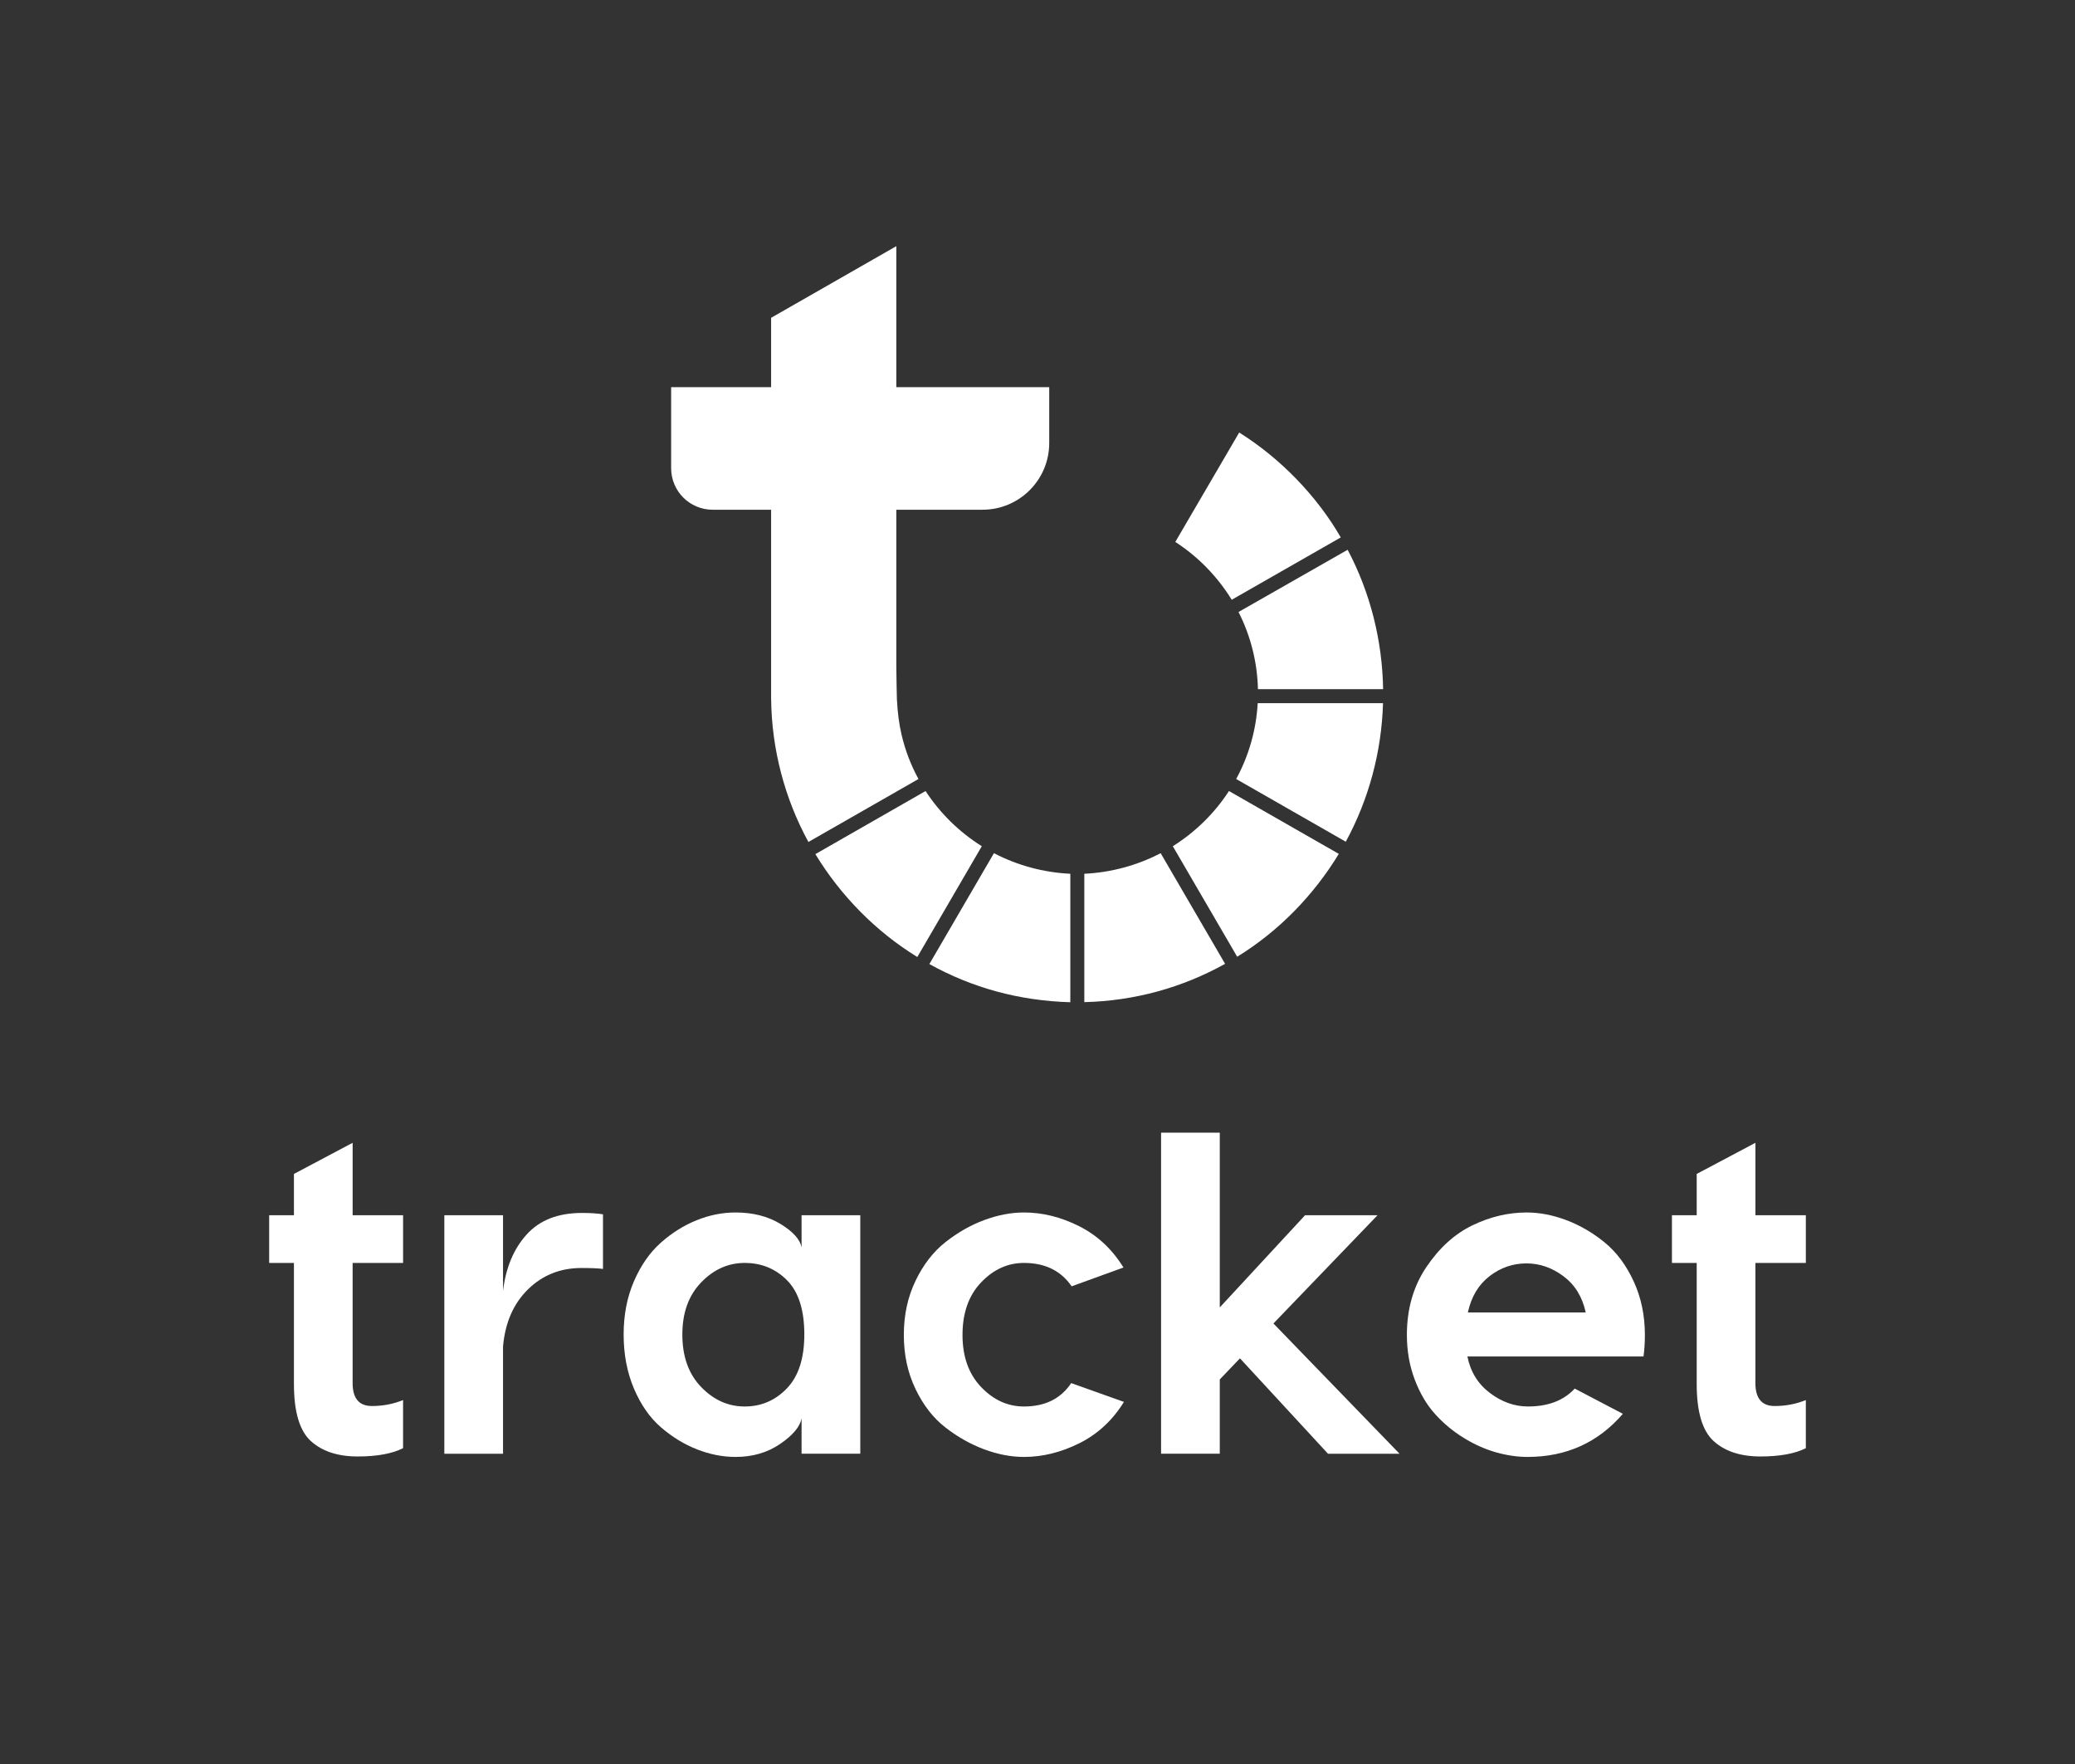 <?xml version="1.0" encoding="utf-8"?>
<!-- Generator: Adobe Illustrator 27.0.1, SVG Export Plug-In . SVG Version: 6.00 Build 0)  -->
<svg version="1.1" id="Laag_1" xmlns="http://www.w3.org/2000/svg" xmlns:xlink="http://www.w3.org/1999/xlink" x="0px" y="0px"
	 viewBox="0 0 2000 1700" style="enable-background:new 0 0 2000 1700;" xml:space="preserve">
<rect x="0" y="0" width="2000" height="1700" fill="#333333" stroke="none"/>
<style type="text/css">
	.st0{fill:#FFFFFF;}
</style>
<g>
	<g>
		<g>
			<g>
				<g>
					<g>
						<g>
							<path class="st0" d="M946.31,815.51l-62.15,106.78c-40.18-24.7-73.88-59.13-98.26-99.16l106.22-60.79
								C905.99,783.65,924.6,801.91,946.31,815.51z"/>
						</g>
					</g>
					<g>
						<g>
							<path class="st0" d="M1031.63,842.07v123.81c-49.71-1.49-94.54-13.92-135.86-36.78l62.25-106.88
								C980.62,834.04,1005.91,840.85,1031.63,842.07z"/>
						</g>
					</g>
				</g>
				<g>
					<g>
						<g>
							<path class="st0" d="M1292.31,517.92l-105.11,60.1c-13.68-22.33-32.35-41.5-54.38-55.75l61.59-105.44
								C1233.75,441.43,1269.11,477.67,1292.31,517.92z"/>
						</g>
					</g>
					<g>
						<g>
							<path class="st0" d="M1180.82,928.87c-41.36,23-87.46,35.76-135.7,36.91V842.07c25.67-1.21,50.93-8.03,73.58-19.85
								L1180.82,928.87z"/>
						</g>
					</g>
					<g>
						<g>
							<path class="st0" d="M1290.42,822.9c-24.4,40.05-57.82,74.46-97.95,99.13l-62.05-106.52c21.71-13.6,40.32-31.89,54.13-53.19
								L1290.42,822.9z"/>
						</g>
					</g>
					<g>
						<g>
							<path class="st0" d="M1333.03,677.67c-1.37,46.83-13.68,92.69-35.9,133.51l-105.63-60.44c12.2-22.41,19.34-47.51,20.74-73.07
								H1333.03z"/>
						</g>
					</g>
					<g>
						<g>
							<path class="st0" d="M1333.12,664.18h-120.64c-0.59-25.85-7.03-51.41-18.72-74.39l105.17-59.96
								C1320.78,571.03,1332.38,617.46,1333.12,664.18z"/>
						</g>
					</g>
				</g>
			</g>
			<g>
				<g>
					<path class="st0" d="M1011.3,373.1v53.92c0,35.39-28.79,64.21-64.21,64.21h-83.17v151.84c0,8.24,0.57,30.95,0.57,30.95
						c0.67,12.95,2.1,23.67,4.42,33.75c3.53,15.14,9.02,29.57,16.35,42.98c-9.48,5.41-106.06,60.67-106.06,60.67
						c-23-42.07-35.42-89.57-35.93-137.75c-0.03-0.86-0.03-1.72-0.03-2.59V491.23h-56.36c-22.09,0-40-17.91-40-40V373.1h96.36
						v-66.82l120.68-69.04V373.1H1011.3z"/>
				</g>
			</g>
		</g>
	</g>
	<g>
		<path class="st0" d="M388.5,1217.11h-48.62v115.8c0,14.74,6.19,22.1,18.56,22.1c10.61,0,20.62-1.91,30.06-5.75v46.41
			c-10.61,5.3-25.19,7.96-43.76,7.96c-19.16,0-34.19-4.93-45.08-14.81c-10.91-9.87-16.35-28.21-16.35-55.03v-116.69h-23.87v-45.97
			h23.87v-39.78l56.58-30v69.78h48.62V1217.11z"/>
		<path class="st0" d="M560.87,1168.94c8.25,0,15.03,0.44,20.33,1.33v52.6c-4.72-0.59-11.64-0.88-20.77-0.88
			c-20.33,0-37.5,6.85-51.49,20.55c-14,13.7-22.03,32.04-24.09,55.03v103.43h-56.58v-229.84h56.58v72.93
			c2.65-22.39,10.23-40.51,22.76-54.37C520.13,1175.86,537.89,1168.94,560.87,1168.94z"/>
		<path class="st0" d="M708.95,1168.49c16.8,0,31.23,3.69,43.32,11.05c12.08,7.37,18.85,14.88,20.33,22.54v-30.94h56.58v229.84
			h-56.58v-34.04c-1.48,7.96-8.33,16.13-20.55,24.53c-12.23,8.4-26.6,12.6-43.1,12.6c-12.38,0-24.75-2.43-37.13-7.29
			s-23.94-11.93-34.7-21.22c-10.76-9.28-19.45-21.73-26.08-37.35c-6.63-15.62-9.94-33-9.94-52.16c0-18.86,3.31-35.95,9.94-51.27
			c6.63-15.32,15.25-27.69,25.86-37.13c10.61-9.43,22.1-16.64,34.48-21.66C683.75,1171,696.27,1168.49,708.95,1168.49z
			 M717.79,1217.11c-15.91,0-29.91,6.26-41.99,18.79c-12.09,12.53-18.12,29.25-18.12,50.17c0,21.21,6.04,38.09,18.12,50.61
			c12.08,12.53,26.08,18.78,41.99,18.78c15.91,0,29.46-5.81,40.66-17.46c11.19-11.64,16.8-28.95,16.8-51.93
			c0-23.57-5.52-40.96-16.58-52.16C747.62,1222.72,733.99,1217.11,717.79,1217.11z"/>
		<path class="st0" d="M986.96,1168.49c17.97,0,35.73,4.42,53.26,13.26c17.53,8.84,31.75,22.1,42.65,39.78l-49.95,18.12
			c-10.32-15.03-25.64-22.54-45.97-22.54c-15.62,0-29.39,6.26-41.33,18.79c-11.93,12.53-17.9,29.39-17.9,50.61
			c0,20.93,5.97,37.65,17.9,50.17c11.93,12.53,25.71,18.78,41.33,18.78c20.33,0,35.51-7.51,45.53-22.54l50.83,18.12
			c-10.9,17.68-25.19,30.94-42.87,39.78c-17.68,8.84-35.51,13.26-53.48,13.26c-12.38,0-25.12-2.43-38.23-7.29
			c-13.11-4.86-25.57-11.86-37.35-21c-11.79-9.13-21.44-21.51-28.95-37.13c-7.51-15.62-11.27-33-11.27-52.16
			c0-19.15,3.76-36.53,11.27-52.16c7.51-15.62,17.16-28.07,28.95-37.35c11.78-9.28,24.23-16.35,37.35-21.21
			C961.84,1170.93,974.59,1168.49,986.96,1168.49z"/>
		<path class="st0" d="M1227.4,1275.46l121.55,125.53H1280l-84.86-91.94l-19.45,20.33v71.6h-56.58v-309.4h56.58v168.4l82.21-88.84
			h69.84L1227.4,1275.46z"/>
		<path class="st0" d="M1471.39,1168.49c12.67,0,25.56,2.51,38.67,7.51c13.11,5.01,25.34,12.15,36.69,21.44
			c11.34,9.28,20.62,21.73,27.85,37.35c7.22,15.62,10.83,32.86,10.83,51.71c0,7.37-0.44,14.3-1.33,20.77h-169.73
			c2.94,14.74,10.17,26.45,21.66,35.14c11.49,8.7,23.72,13.04,36.69,13.04c19.45,0,34.48-5.75,45.08-17.24l46.41,24.31
			c-23.87,27.7-54.52,41.55-91.94,41.55c-9.72,0-19.82-1.48-30.28-4.42c-10.46-2.94-20.85-7.58-31.16-13.92
			c-10.32-6.33-19.52-13.99-27.62-22.98c-8.11-8.98-14.66-20.11-19.67-33.37c-5.01-13.26-7.51-27.55-7.51-42.88
			c0-25.04,6.26-46.85,18.78-65.42c12.52-18.56,27.33-31.97,44.42-40.22C1436.32,1172.62,1453.71,1168.49,1471.39,1168.49z
			 M1471.39,1217.56c-13.26,0-25.19,4.13-35.8,12.38c-10.61,8.25-17.54,19.89-20.77,34.92h113.59
			c-3.25-15.03-10.39-26.66-21.44-34.92C1495.92,1221.69,1484.05,1217.56,1471.39,1217.56z"/>
		<path class="st0" d="M1740.57,1217.11h-48.62v115.8c0,14.74,6.19,22.1,18.56,22.1c10.61,0,20.62-1.91,30.06-5.75v46.41
			c-10.61,5.3-25.19,7.96-43.76,7.96c-19.16,0-34.19-4.93-45.08-14.81c-10.91-9.87-16.35-28.21-16.35-55.03v-116.69h-23.87v-45.97
			h23.87v-39.78l56.58-30v69.78h48.62V1217.11z"/>
	</g>
</g>
</svg>
